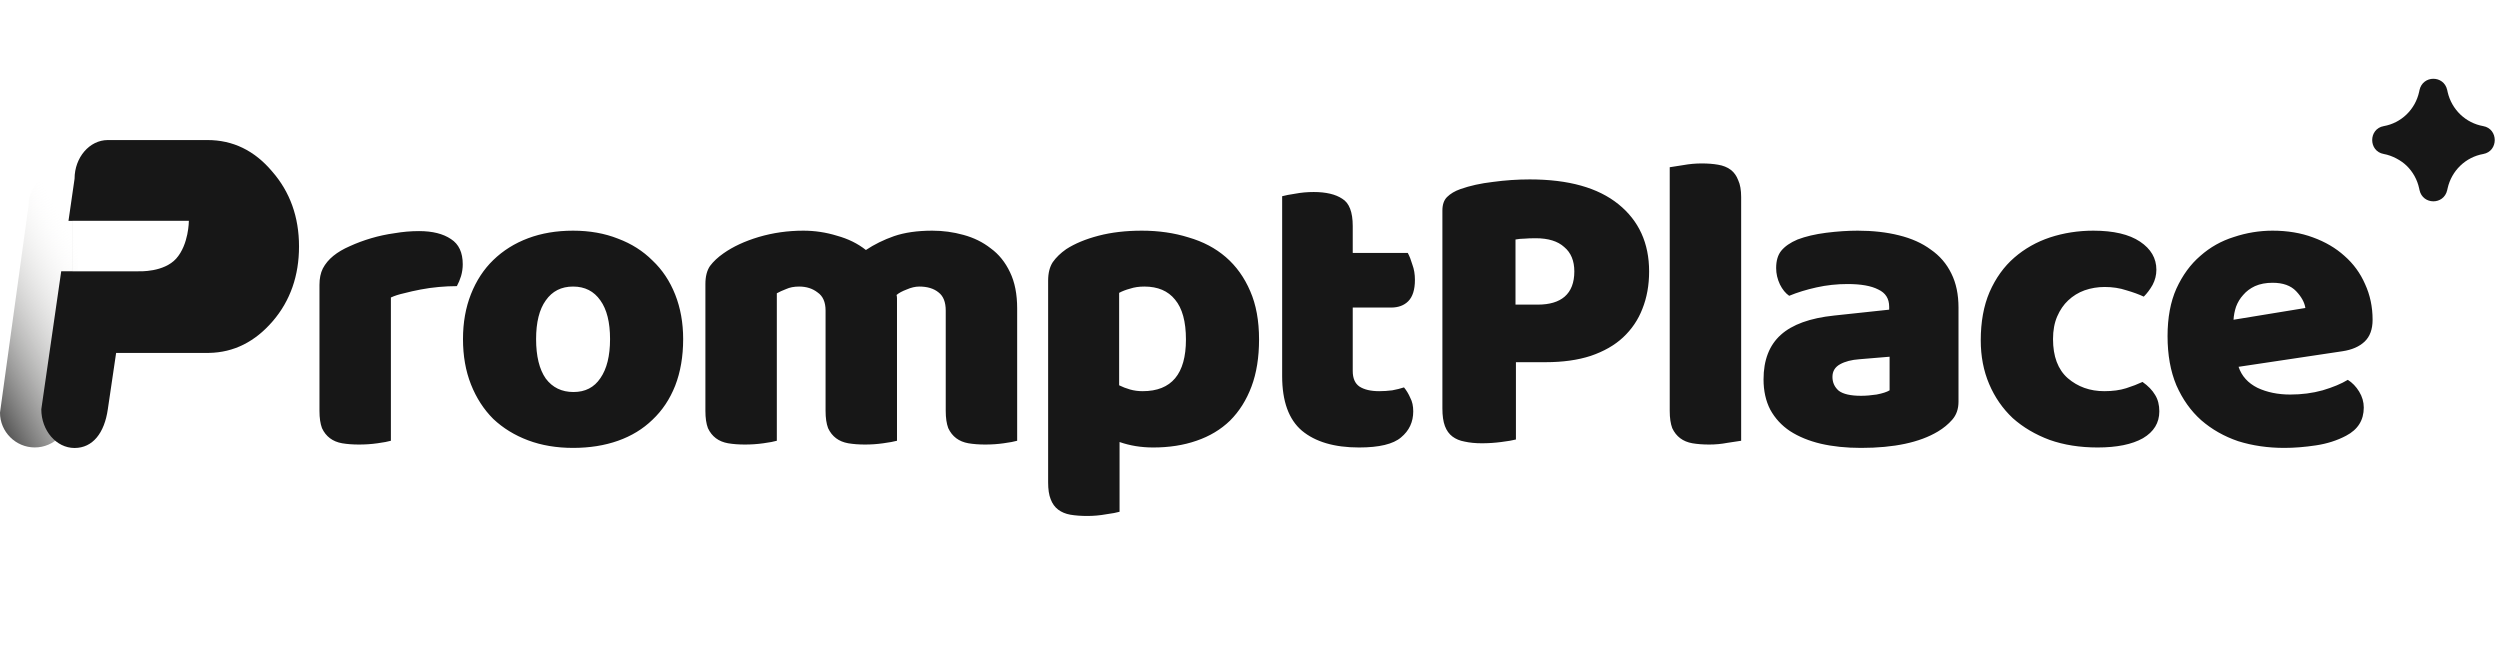 <svg width="357" height="94" viewBox="0 0 357 94" fill="none" xmlns="http://www.w3.org/2000/svg">
<path d="M11.138 49.796L9.938 58.927C9.937 61.659 7.701 63.895 4.969 63.895C2.236 63.895 3.36817e-05 61.66 0 58.927L4.085 29.295C4.085 26.562 6.321 24.326 9.054 24.326H11.138V49.796Z" fill="url(#paint0_linear_6414_61985)"/>
<path d="M29.642 20C33.251 20 36.338 21.492 38.855 24.477C41.419 27.405 42.7 30.998 42.7 35.198C42.7 39.343 41.466 42.935 38.949 45.864C36.432 48.793 33.393 50.34 29.832 50.395H16.583L15.396 58.445C14.916 61.809 13.259 63.971 10.648 63.972C8.036 63.972 5.899 61.485 5.898 58.445L8.741 38.74H10.338V31.539C10.329 31.539 10.118 31.528 9.779 31.538L10.648 25.526C10.648 22.487 12.784 20 15.396 20H29.642ZM10.342 38.743H19.767V38.737C19.91 38.745 23.403 38.899 25.168 36.918C26.969 34.895 26.97 31.535 26.97 31.535H10.342V38.743Z" fill="#171717"/>
<path fill-rule="evenodd" clip-rule="evenodd" d="M349.46 12.849C348.981 10.708 345.968 10.72 345.504 12.867L345.487 12.955L345.45 13.126C345.179 14.355 344.554 15.476 343.655 16.345C342.757 17.214 341.624 17.793 340.4 18.009C338.2 18.397 338.2 21.602 340.4 21.989C341.628 22.206 342.903 22.923 343.665 23.664C344.565 24.538 345.188 25.665 345.454 26.9L345.504 27.134C345.968 29.278 348.979 29.293 349.46 27.152L349.522 26.88C349.8 25.65 350.43 24.53 351.332 23.661C352.235 22.792 353.37 22.212 354.596 21.994C356.801 21.604 356.801 18.397 354.596 18.007C353.376 17.791 352.245 17.216 351.344 16.355C350.443 15.493 349.811 14.381 349.527 13.158L349.482 12.952L349.46 12.849Z" fill="#171717"/>
<path d="M55.82 62.94C55.42 63.06 54.78 63.18 53.9 63.3C53.06 63.42 52.18 63.48 51.26 63.48C50.38 63.48 49.58 63.42 48.86 63.3C48.18 63.18 47.6 62.94 47.12 62.58C46.64 62.22 46.26 61.74 45.98 61.14C45.74 60.5 45.62 59.68 45.62 58.68V40.68C45.62 39.76 45.78 38.98 46.1 38.34C46.46 37.66 46.96 37.06 47.6 36.54C48.24 36.02 49.02 35.56 49.94 35.16C50.9 34.72 51.92 34.34 53 34.02C54.08 33.7 55.2 33.46 56.36 33.3C57.52 33.1 58.68 33 59.84 33C61.76 33 63.28 33.38 64.4 34.14C65.52 34.86 66.08 36.06 66.08 37.74C66.08 38.3 66 38.86 65.84 39.42C65.68 39.94 65.48 40.42 65.24 40.86C64.4 40.86 63.54 40.9 62.66 40.98C61.78 41.06 60.92 41.18 60.08 41.34C59.24 41.5 58.44 41.68 57.68 41.88C56.96 42.04 56.34 42.24 55.82 42.48V62.94ZM97.555 48.42C97.555 50.9 97.175 53.12 96.415 55.08C95.655 57 94.575 58.62 93.175 59.94C91.815 61.26 90.175 62.26 88.255 62.94C86.335 63.62 84.195 63.96 81.835 63.96C79.475 63.96 77.335 63.6 75.415 62.88C73.495 62.16 71.835 61.14 70.435 59.82C69.075 58.46 68.015 56.82 67.255 54.9C66.495 52.98 66.115 50.82 66.115 48.42C66.115 46.06 66.495 43.92 67.255 42C68.015 40.08 69.075 38.46 70.435 37.14C71.835 35.78 73.495 34.74 75.415 34.02C77.335 33.3 79.475 32.94 81.835 32.94C84.195 32.94 86.335 33.32 88.255 34.08C90.175 34.8 91.815 35.84 93.175 37.2C94.575 38.52 95.655 40.14 96.415 42.06C97.175 43.98 97.555 46.1 97.555 48.42ZM76.555 48.42C76.555 50.86 77.015 52.74 77.935 54.06C78.895 55.34 80.215 55.98 81.895 55.98C83.575 55.98 84.855 55.32 85.735 54C86.655 52.68 87.115 50.82 87.115 48.42C87.115 46.02 86.655 44.18 85.735 42.9C84.815 41.58 83.515 40.92 81.835 40.92C80.155 40.92 78.855 41.58 77.935 42.9C77.015 44.18 76.555 46.02 76.555 48.42ZM114.711 32.94C116.351 32.94 117.951 33.18 119.511 33.66C121.111 34.1 122.491 34.78 123.651 35.7C124.851 34.9 126.191 34.24 127.671 33.72C129.191 33.2 131.011 32.94 133.131 32.94C134.651 32.94 136.131 33.14 137.571 33.54C139.051 33.94 140.351 34.58 141.471 35.46C142.631 36.3 143.551 37.44 144.231 38.88C144.911 40.28 145.251 42 145.251 44.04V62.94C144.851 63.06 144.211 63.18 143.331 63.3C142.491 63.42 141.611 63.48 140.691 63.48C139.811 63.48 139.011 63.42 138.291 63.3C137.611 63.18 137.031 62.94 136.551 62.58C136.071 62.22 135.691 61.74 135.411 61.14C135.171 60.5 135.051 59.68 135.051 58.68V44.34C135.051 43.14 134.711 42.28 134.031 41.76C133.351 41.2 132.431 40.92 131.271 40.92C130.711 40.92 130.111 41.06 129.471 41.34C128.831 41.58 128.351 41.84 128.031 42.12C128.071 42.28 128.091 42.44 128.091 42.6C128.091 42.72 128.091 42.84 128.091 42.96V62.94C127.651 63.06 126.991 63.18 126.111 63.3C125.271 63.42 124.411 63.48 123.531 63.48C122.651 63.48 121.851 63.42 121.131 63.3C120.451 63.18 119.871 62.94 119.391 62.58C118.911 62.22 118.531 61.74 118.251 61.14C118.011 60.5 117.891 59.68 117.891 58.68V44.34C117.891 43.14 117.511 42.28 116.751 41.76C116.031 41.2 115.151 40.92 114.111 40.92C113.391 40.92 112.771 41.04 112.251 41.28C111.731 41.48 111.291 41.68 110.931 41.88V62.94C110.531 63.06 109.891 63.18 109.011 63.3C108.171 63.42 107.291 63.48 106.371 63.48C105.491 63.48 104.691 63.42 103.971 63.3C103.291 63.18 102.711 62.94 102.231 62.58C101.751 62.22 101.371 61.74 101.091 61.14C100.851 60.5 100.731 59.68 100.731 58.68V40.56C100.731 39.48 100.951 38.62 101.391 37.98C101.871 37.34 102.511 36.74 103.311 36.18C104.671 35.22 106.351 34.44 108.351 33.84C110.391 33.24 112.511 32.94 114.711 32.94ZM163.053 32.94C165.453 32.94 167.673 33.26 169.713 33.9C171.793 34.5 173.573 35.44 175.053 36.72C176.533 38 177.693 39.62 178.533 41.58C179.373 43.5 179.793 45.8 179.793 48.48C179.793 51.04 179.433 53.28 178.713 55.2C177.993 57.12 176.973 58.74 175.653 60.06C174.333 61.34 172.733 62.3 170.853 62.94C169.013 63.58 166.953 63.9 164.673 63.9C162.953 63.9 161.353 63.64 159.873 63.12V73.08C159.473 73.2 158.833 73.32 157.953 73.44C157.073 73.6 156.173 73.68 155.253 73.68C154.373 73.68 153.573 73.62 152.853 73.5C152.173 73.38 151.593 73.14 151.113 72.78C150.633 72.42 150.273 71.92 150.033 71.28C149.793 70.68 149.673 69.88 149.673 68.88V40.08C149.673 39 149.893 38.12 150.333 37.44C150.813 36.76 151.453 36.14 152.253 35.58C153.493 34.78 155.033 34.14 156.873 33.66C158.713 33.18 160.773 32.94 163.053 32.94ZM163.173 55.86C167.293 55.86 169.353 53.4 169.353 48.48C169.353 45.92 168.833 44.02 167.793 42.78C166.793 41.54 165.333 40.92 163.413 40.92C162.653 40.92 161.973 41.02 161.373 41.22C160.773 41.38 160.253 41.58 159.813 41.82V55.02C160.293 55.26 160.813 55.46 161.373 55.62C161.933 55.78 162.533 55.86 163.173 55.86ZM193.171 52.98C193.171 54.02 193.491 54.76 194.131 55.2C194.811 55.64 195.751 55.86 196.951 55.86C197.551 55.86 198.171 55.82 198.811 55.74C199.451 55.62 200.011 55.48 200.491 55.32C200.851 55.76 201.151 56.26 201.391 56.82C201.671 57.34 201.811 57.98 201.811 58.74C201.811 60.26 201.231 61.5 200.071 62.46C198.951 63.42 196.951 63.9 194.071 63.9C190.551 63.9 187.831 63.1 185.911 61.5C184.031 59.9 183.091 57.3 183.091 53.7V28.02C183.531 27.9 184.151 27.78 184.951 27.66C185.791 27.5 186.671 27.42 187.591 27.42C189.351 27.42 190.711 27.74 191.671 28.38C192.671 28.98 193.171 30.28 193.171 32.28V36.12H201.031C201.271 36.56 201.491 37.12 201.691 37.8C201.931 38.44 202.051 39.16 202.051 39.96C202.051 41.36 201.731 42.38 201.091 43.02C200.491 43.62 199.671 43.92 198.631 43.92H193.171V52.98ZM219.594 43.5C221.274 43.5 222.554 43.12 223.434 42.36C224.354 41.56 224.814 40.36 224.814 38.76C224.814 37.24 224.334 36.08 223.374 35.28C222.454 34.44 221.094 34.02 219.294 34.02C218.654 34.02 218.114 34.04 217.674 34.08C217.274 34.08 216.854 34.12 216.414 34.2V43.5H219.594ZM216.474 62.76C216.034 62.88 215.334 63 214.374 63.12C213.454 63.24 212.534 63.3 211.614 63.3C210.694 63.3 209.874 63.22 209.154 63.06C208.474 62.94 207.894 62.7 207.414 62.34C206.934 61.98 206.574 61.48 206.334 60.84C206.094 60.2 205.974 59.36 205.974 58.32V30.06C205.974 29.22 206.194 28.58 206.634 28.14C207.114 27.66 207.754 27.28 208.554 27C209.914 26.52 211.454 26.18 213.174 25.98C214.934 25.74 216.694 25.62 218.454 25.62C223.974 25.62 228.194 26.8 231.114 29.16C234.034 31.52 235.494 34.72 235.494 38.76C235.494 40.72 235.174 42.5 234.534 44.1C233.934 45.66 233.014 47.02 231.774 48.18C230.574 49.3 229.034 50.18 227.154 50.82C225.314 51.42 223.174 51.72 220.734 51.72H216.474V62.76ZM248.637 62.94C248.197 63.02 247.537 63.12 246.657 63.24C245.817 63.4 244.957 63.48 244.077 63.48C243.197 63.48 242.397 63.42 241.677 63.3C240.997 63.18 240.417 62.94 239.937 62.58C239.457 62.22 239.077 61.74 238.797 61.14C238.557 60.5 238.437 59.68 238.437 58.68V23.88C238.877 23.8 239.517 23.7 240.357 23.58C241.237 23.42 242.117 23.34 242.997 23.34C243.877 23.34 244.657 23.4 245.337 23.52C246.057 23.64 246.657 23.88 247.137 24.24C247.617 24.6 247.977 25.1 248.217 25.74C248.497 26.34 248.637 27.14 248.637 28.14V62.94ZM265.754 56.52C266.434 56.52 267.174 56.46 267.974 56.34C268.814 56.18 269.434 55.98 269.834 55.74V50.94L265.514 51.3C264.394 51.38 263.474 51.62 262.754 52.02C262.034 52.42 261.674 53.02 261.674 53.82C261.674 54.62 261.974 55.28 262.574 55.8C263.214 56.28 264.274 56.52 265.754 56.52ZM265.274 32.94C267.434 32.94 269.394 33.16 271.154 33.6C272.954 34.04 274.474 34.72 275.714 35.64C276.994 36.52 277.974 37.66 278.654 39.06C279.334 40.42 279.674 42.04 279.674 43.92V57.36C279.674 58.4 279.374 59.26 278.774 59.94C278.214 60.58 277.534 61.14 276.734 61.62C274.134 63.18 270.474 63.96 265.754 63.96C263.634 63.96 261.714 63.76 259.994 63.36C258.314 62.96 256.854 62.36 255.614 61.56C254.414 60.76 253.474 59.74 252.794 58.5C252.154 57.26 251.834 55.82 251.834 54.18C251.834 51.42 252.654 49.3 254.294 47.82C255.934 46.34 258.474 45.42 261.914 45.06L269.774 44.22V43.8C269.774 42.64 269.254 41.82 268.214 41.34C267.214 40.82 265.754 40.56 263.834 40.56C262.314 40.56 260.834 40.72 259.394 41.04C257.954 41.36 256.654 41.76 255.494 42.24C254.974 41.88 254.534 41.34 254.174 40.62C253.814 39.86 253.634 39.08 253.634 38.28C253.634 37.24 253.874 36.42 254.354 35.82C254.874 35.18 255.654 34.64 256.694 34.2C257.854 33.76 259.214 33.44 260.774 33.24C262.374 33.04 263.874 32.94 265.274 32.94ZM300.551 40.98C299.551 40.98 298.591 41.14 297.671 41.46C296.791 41.78 296.011 42.26 295.331 42.9C294.691 43.5 294.171 44.26 293.771 45.18C293.371 46.1 293.171 47.18 293.171 48.42C293.171 50.9 293.871 52.76 295.271 54C296.711 55.24 298.451 55.86 300.491 55.86C301.691 55.86 302.731 55.72 303.611 55.44C304.491 55.16 305.271 54.86 305.951 54.54C306.751 55.1 307.351 55.72 307.751 56.4C308.151 57.04 308.351 57.82 308.351 58.74C308.351 60.38 307.571 61.66 306.011 62.58C304.451 63.46 302.291 63.9 299.531 63.9C297.011 63.9 294.731 63.54 292.691 62.82C290.651 62.06 288.891 61.02 287.411 59.7C285.971 58.34 284.851 56.72 284.051 54.84C283.251 52.96 282.851 50.88 282.851 48.6C282.851 45.96 283.271 43.66 284.111 41.7C284.991 39.7 286.171 38.06 287.651 36.78C289.131 35.5 290.831 34.54 292.751 33.9C294.711 33.26 296.771 32.94 298.931 32.94C301.811 32.94 304.031 33.46 305.591 34.5C307.151 35.54 307.931 36.88 307.931 38.52C307.931 39.28 307.751 40 307.391 40.68C307.031 41.32 306.611 41.88 306.131 42.36C305.451 42.04 304.631 41.74 303.671 41.46C302.711 41.14 301.671 40.98 300.551 40.98ZM326.207 63.96C323.847 63.96 321.647 63.64 319.607 63C317.607 62.32 315.847 61.32 314.327 60C312.847 58.68 311.667 57.02 310.787 55.02C309.947 53.02 309.527 50.68 309.527 48C309.527 45.36 309.947 43.1 310.787 41.22C311.667 39.3 312.807 37.74 314.207 36.54C315.607 35.3 317.207 34.4 319.007 33.84C320.807 33.24 322.647 32.94 324.527 32.94C326.647 32.94 328.567 33.26 330.287 33.9C332.047 34.54 333.547 35.42 334.787 36.54C336.067 37.66 337.047 39 337.727 40.56C338.447 42.12 338.807 43.82 338.807 45.66C338.807 47.02 338.427 48.06 337.667 48.78C336.907 49.5 335.847 49.96 334.487 50.16L319.667 52.38C320.107 53.7 321.007 54.7 322.367 55.38C323.727 56.02 325.287 56.34 327.047 56.34C328.687 56.34 330.227 56.14 331.667 55.74C333.147 55.3 334.347 54.8 335.267 54.24C335.907 54.64 336.447 55.2 336.887 55.92C337.327 56.64 337.547 57.4 337.547 58.2C337.547 60 336.707 61.34 335.027 62.22C333.747 62.9 332.307 63.36 330.707 63.6C329.107 63.84 327.607 63.96 326.207 63.96ZM324.527 40.38C323.567 40.38 322.727 40.54 322.007 40.86C321.327 41.18 320.767 41.6 320.327 42.12C319.887 42.6 319.547 43.16 319.307 43.8C319.107 44.4 318.987 45.02 318.947 45.66L329.207 43.98C329.087 43.18 328.647 42.38 327.887 41.58C327.127 40.78 326.007 40.38 324.527 40.38Z" fill="#171717"/>
<defs>
<linearGradient id="paint0_linear_6414_61985" x1="5.569" y1="24.326" x2="-17.155" y2="36.689" gradientUnits="userSpaceOnUse">
<stop stop-color="#FFFEFB" stop-opacity="0"/>
<stop offset="1" stop-color="#171717"/>
</linearGradient>
</defs>
</svg>
